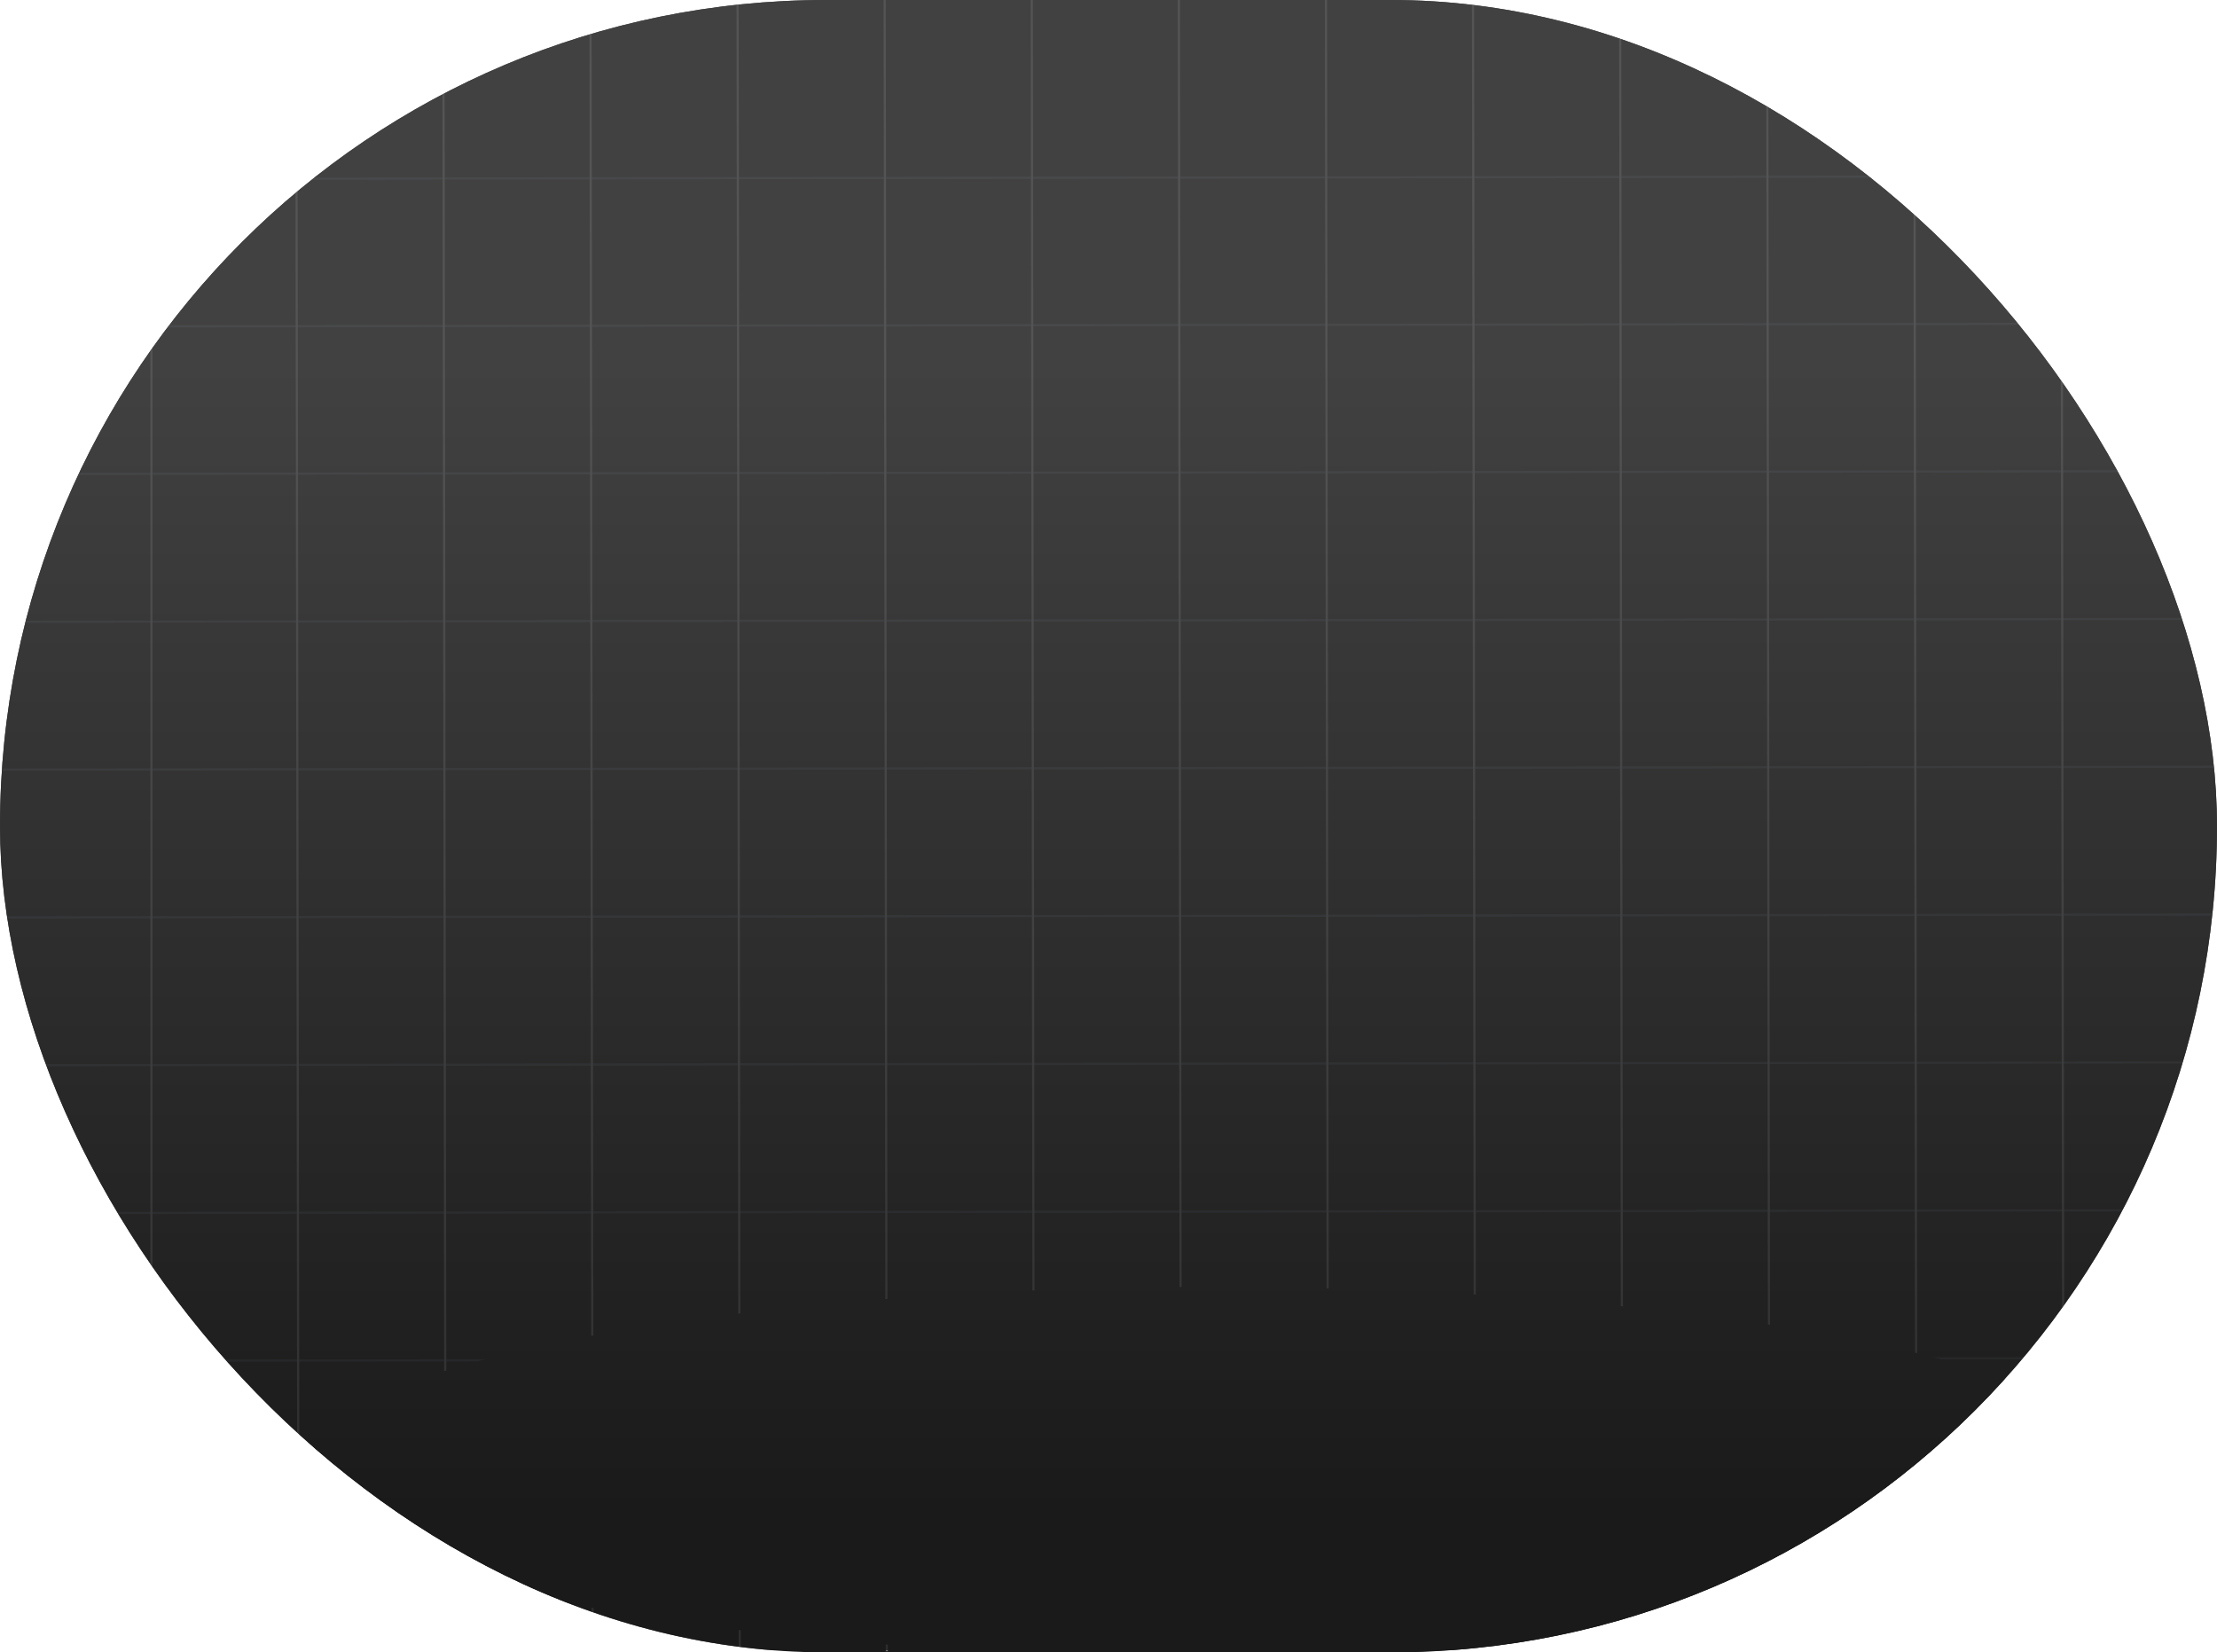 <svg width="1025" height="764" viewBox="0 0 1025 764" fill="none" xmlns="http://www.w3.org/2000/svg">
<g clip-path="url(#clip0_1424_847)">
<rect width="1025" height="764" rx="382" fill="url(#paint0_linear_1424_847)"/>
<g opacity="0.4">
<path d="M70 4.75V758.25" stroke="white"/>
<path d="M137 -0.5L138.005 763.5" stroke="white"/>
<path d="M205.005 -0.5L206.011 763.5" stroke="white"/>
<path d="M273.01 -0.5L274.016 763.5" stroke="white"/>
<path d="M341.016 -0.5L342.021 763.5" stroke="white"/>
<path d="M409.021 -0.5L410.026 763.5" stroke="white"/>
<path d="M477.026 -0.5L478.032 763.5" stroke="white"/>
<path d="M545.031 -0.5L546.037 763.5" stroke="white"/>
<path d="M613.037 -0.5L614.042 763.5" stroke="white"/>
<path d="M681.042 -0.5L682.047 763.5" stroke="white"/>
<path d="M749.047 -0.5L750.053 763.5" stroke="white"/>
<path d="M817.052 -0.5L818.058 763.5" stroke="white"/>
<path d="M885.058 -0.5L886.063 763.5" stroke="white"/>
<path d="M953.063 -0.5L954.068 763.5" stroke="white"/>
</g>
<g opacity="0.4">
<path d="M0 697.605L1025 696.257" stroke="#717E95"/>
<path d="M0 629.257L1025 627.908" stroke="#717E95"/>
<path d="M0 560.908L1025 559.559" stroke="#717E95"/>
<path d="M0 492.559L1025 491.21" stroke="#717E95"/>
<path d="M0 424.21L1025 422.862" stroke="#717E95"/>
<path d="M0 355.862L1025 354.513" stroke="#717E95"/>
<path d="M0 287.513L1025 286.165" stroke="#717E95"/>
<path d="M0 219.164L1025 217.816" stroke="#717E95"/>
<path d="M0 150.99L1025 149.641" stroke="#717E95"/>
<path d="M0 82.816L1025 81.467" stroke="#717E95"/>
</g>
<g filter="url(#filter0_f_1424_847)">
<ellipse cx="561" cy="680.5" rx="424" ry="85.5" fill="#1A1A1A"/>
</g>
<rect opacity="0.8" x="-37" width="1062" height="763" fill="url(#paint1_linear_1424_847)"/>
</g>
<defs>
<filter id="filter0_f_1424_847" x="87" y="545" width="948" height="271" filterUnits="userSpaceOnUse" color-interpolation-filters="sRGB">
<feFlood flood-opacity="0" result="BackgroundImageFix"/>
<feBlend mode="normal" in="SourceGraphic" in2="BackgroundImageFix" result="shape"/>
<feGaussianBlur stdDeviation="25" result="effect1_foregroundBlur_1424_847"/>
</filter>
<linearGradient id="paint0_linear_1424_847" x1="512.5" y1="0" x2="512.5" y2="764" gradientUnits="userSpaceOnUse">
<stop offset="0.22" stop-color="#1A1A1A"/>
<stop offset="0.92" stop-color="#1A1A1A"/>
</linearGradient>
<linearGradient id="paint1_linear_1424_847" x1="494" y1="0" x2="494" y2="763" gradientUnits="userSpaceOnUse">
<stop offset="0.22" stop-color="#4B4B4B"/>
<stop offset="0.92" stop-color="#1A1A1A"/>
</linearGradient>
<clipPath id="clip0_1424_847">
<rect width="1025" height="764" rx="382" fill="white"/>
</clipPath>
</defs>
</svg>
